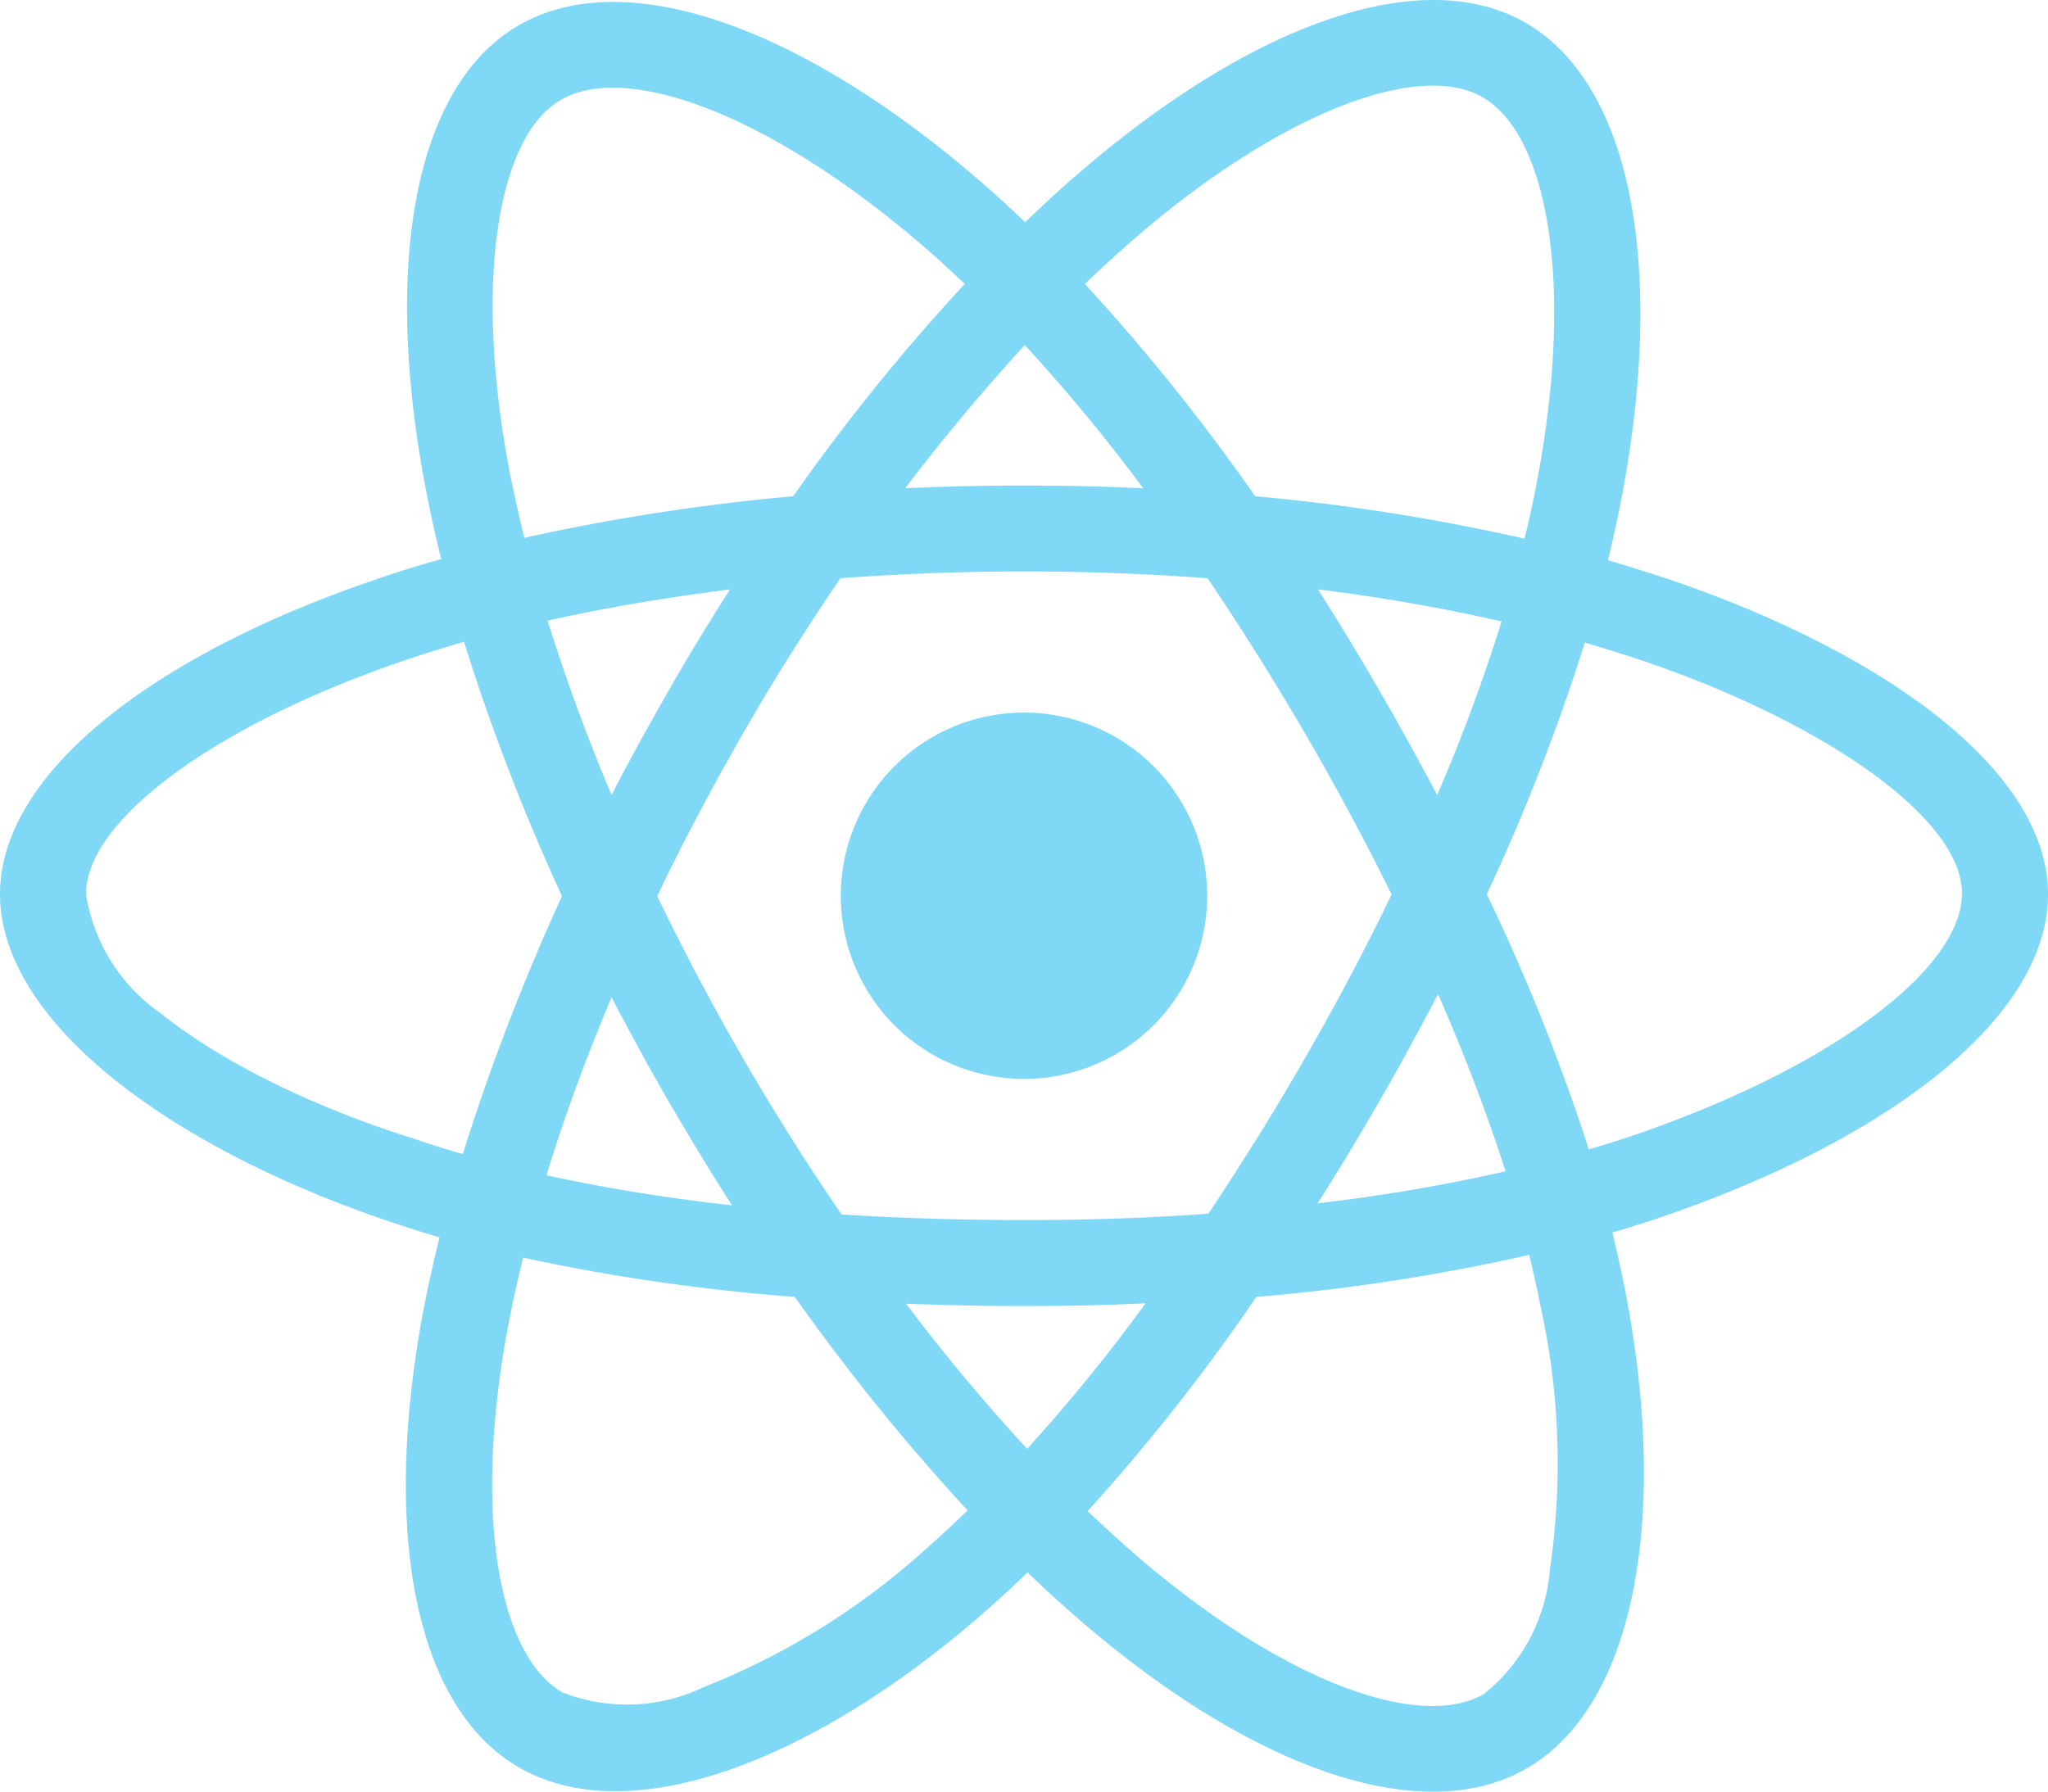 <svg xmlns="http://www.w3.org/2000/svg" viewBox="0 0 512 448.02">
  <path d="M418.2,177.2q-8.1-2.7-16.2-5.1c.9-3.7,1.7-7.4,2.5-11.1,12.3-59.6,4.2-107.5-23.1-123.3-26.3-15.1-69.2.6-112.6,38.4-4.3,3.7-8.5,7.6-12.5,11.5-2.7-2.6-5.5-5.2-8.3-7.7-45.5-40.4-91.1-57.4-118.4-41.5-26.2,15.2-34,60.3-23,116.7,1.1,5.6,2.3,11.1,3.7,16.7-6.4,1.8-12.7,3.8-18.6,5.9C38.3,196.2,0,225.4,0,255.6c0,31.2,40.8,62.5,96.3,81.5,4.5,1.5,9,3,13.6,4.3-1.5,6-2.8,11.9-4,18-10.5,55.5-2.3,99.5,23.9,114.6,27,15.6,72.4-.4,116.6-39.1,3.5-3.1,7-6.3,10.5-9.7,4.4,4.3,9,8.4,13.6,12.4,42.8,36.8,85.1,51.7,111.2,36.6,27-15.6,35.8-62.9,24.4-120.5q-1.35-6.6-3-13.5c3.2-.9,6.3-1.9,9.4-2.9,57.7-19.1,99.5-50,99.5-81.7,0-30.3-39.4-59.7-93.8-78.4ZM282.9,92.3c37.2-32.4,71.9-45.1,87.7-36,16.9,9.7,23.4,48.9,12.8,100.4-.7,3.4-1.4,6.7-2.3,10a511.93,511.93,0,0,0-67.3-10.6A505.25,505.25,0,0,0,271.2,103C275.1,99.3,278.9,95.8,282.9,92.3ZM167.2,307.5c5.1,8.7,10.3,17.4,15.8,25.9a452.82,452.82,0,0,1-46.4-7.5,467.14,467.14,0,0,1,16.3-44.5c4.6,8.8,9.3,17.5,14.3,26.1ZM136.9,187.2c14.4-3.2,29.7-5.8,45.6-7.8-5.3,8.3-10.5,16.8-15.4,25.4s-9.7,17.2-14.2,26c-6.3-14.9-11.6-29.5-16-43.6Zm27.4,68.9c6.6-13.8,13.8-27.3,21.4-40.6s15.8-26.2,24.4-38.9c15-1.1,30.3-1.7,45.9-1.7s31,.6,45.9,1.7q12.75,18.9,24.3,38.7t21.7,40.4q-10,20.7-21.6,40.8c-7.6,13.3-15.7,26.2-24.2,39-14.9,1.1-30.4,1.6-46.1,1.6s-30.9-.5-45.6-1.4q-13.05-19.05-24.6-39c-7.7-13.3-14.8-26.8-21.5-40.6Zm180.6,51.2c5.1-8.8,9.9-17.7,14.6-26.7a464.21,464.21,0,0,1,16.9,44.3,439.24,439.24,0,0,1-47,8c5.4-8.4,10.5-17,15.5-25.6Zm14.4-76.5c-4.7-8.8-9.5-17.6-14.5-26.2s-10-16.9-15.3-25.2a460.18,460.18,0,0,1,45.9,8A442.56,442.56,0,0,1,359.3,230.8ZM256.2,118.3a439.12,439.12,0,0,1,29.6,35.8c-19.8-.9-39.7-.9-59.5,0C236.1,141.2,246.2,129.2,256.2,118.3ZM140.2,57c16.8-9.8,54.1,4.2,93.4,39,2.5,2.2,5,4.6,7.6,7a508.05,508.05,0,0,0-42.9,53.1,527.13,527.13,0,0,0-67.2,10.4c-1.3-5.1-2.4-10.3-3.5-15.5-9.4-48.4-3.2-84.9,12.6-94ZM115.7,320.6c-4.2-1.2-8.3-2.5-12.4-3.9-21.3-6.7-45.5-17.3-63-31.2a44.87,44.87,0,0,1-18.8-29.9c0-18.3,31.6-41.7,77.2-57.6,5.7-2,11.5-3.8,17.3-5.5a531.74,531.74,0,0,0,24.5,63.6A546.62,546.62,0,0,0,115.7,320.6Zm116.6,98a183,183,0,0,1-56.4,35.3,44.26,44.26,0,0,1-35.3,1.3c-15.9-9.2-22.5-44.5-13.5-92,1.1-5.6,2.3-11.2,3.7-16.7a500.27,500.27,0,0,0,67.9,9.8,527.72,527.72,0,0,0,43.2,53.4c-3.2,3.1-6.4,6.1-9.6,8.9Zm24.5-24.3c-10.2-11-20.4-23.2-30.3-36.3,9.6.4,19.5.6,29.5.6,10.3,0,20.4-.2,30.4-.7A431.25,431.25,0,0,1,256.8,394.3Zm130.7,30A44.44,44.44,0,0,1,371,455.6c-15.9,9.2-49.8-2.8-86.4-34.2-4.2-3.6-8.4-7.5-12.7-11.5a494.68,494.68,0,0,0,42.2-53.6,493,493,0,0,0,68.2-10.5c1,4.1,1.9,8.2,2.7,12.2a182.29,182.29,0,0,1,2.5,66.3Zm18.2-107.5c-2.8.9-5.6,1.8-8.5,2.6a508,508,0,0,0-25.5-63.8,505.46,505.46,0,0,0,24.5-62.9c5.2,1.5,10.2,3.1,15,4.7,46.6,16,79.3,39.8,79.3,58C490.5,275,455.6,300.3,405.7,316.8ZM256,301.8A45.8,45.8,0,1,0,210.2,256,45.79,45.79,0,0,0,256,301.8Z" transform="translate(0 -32.01)" fill="#80d8f7"/>
</svg>
